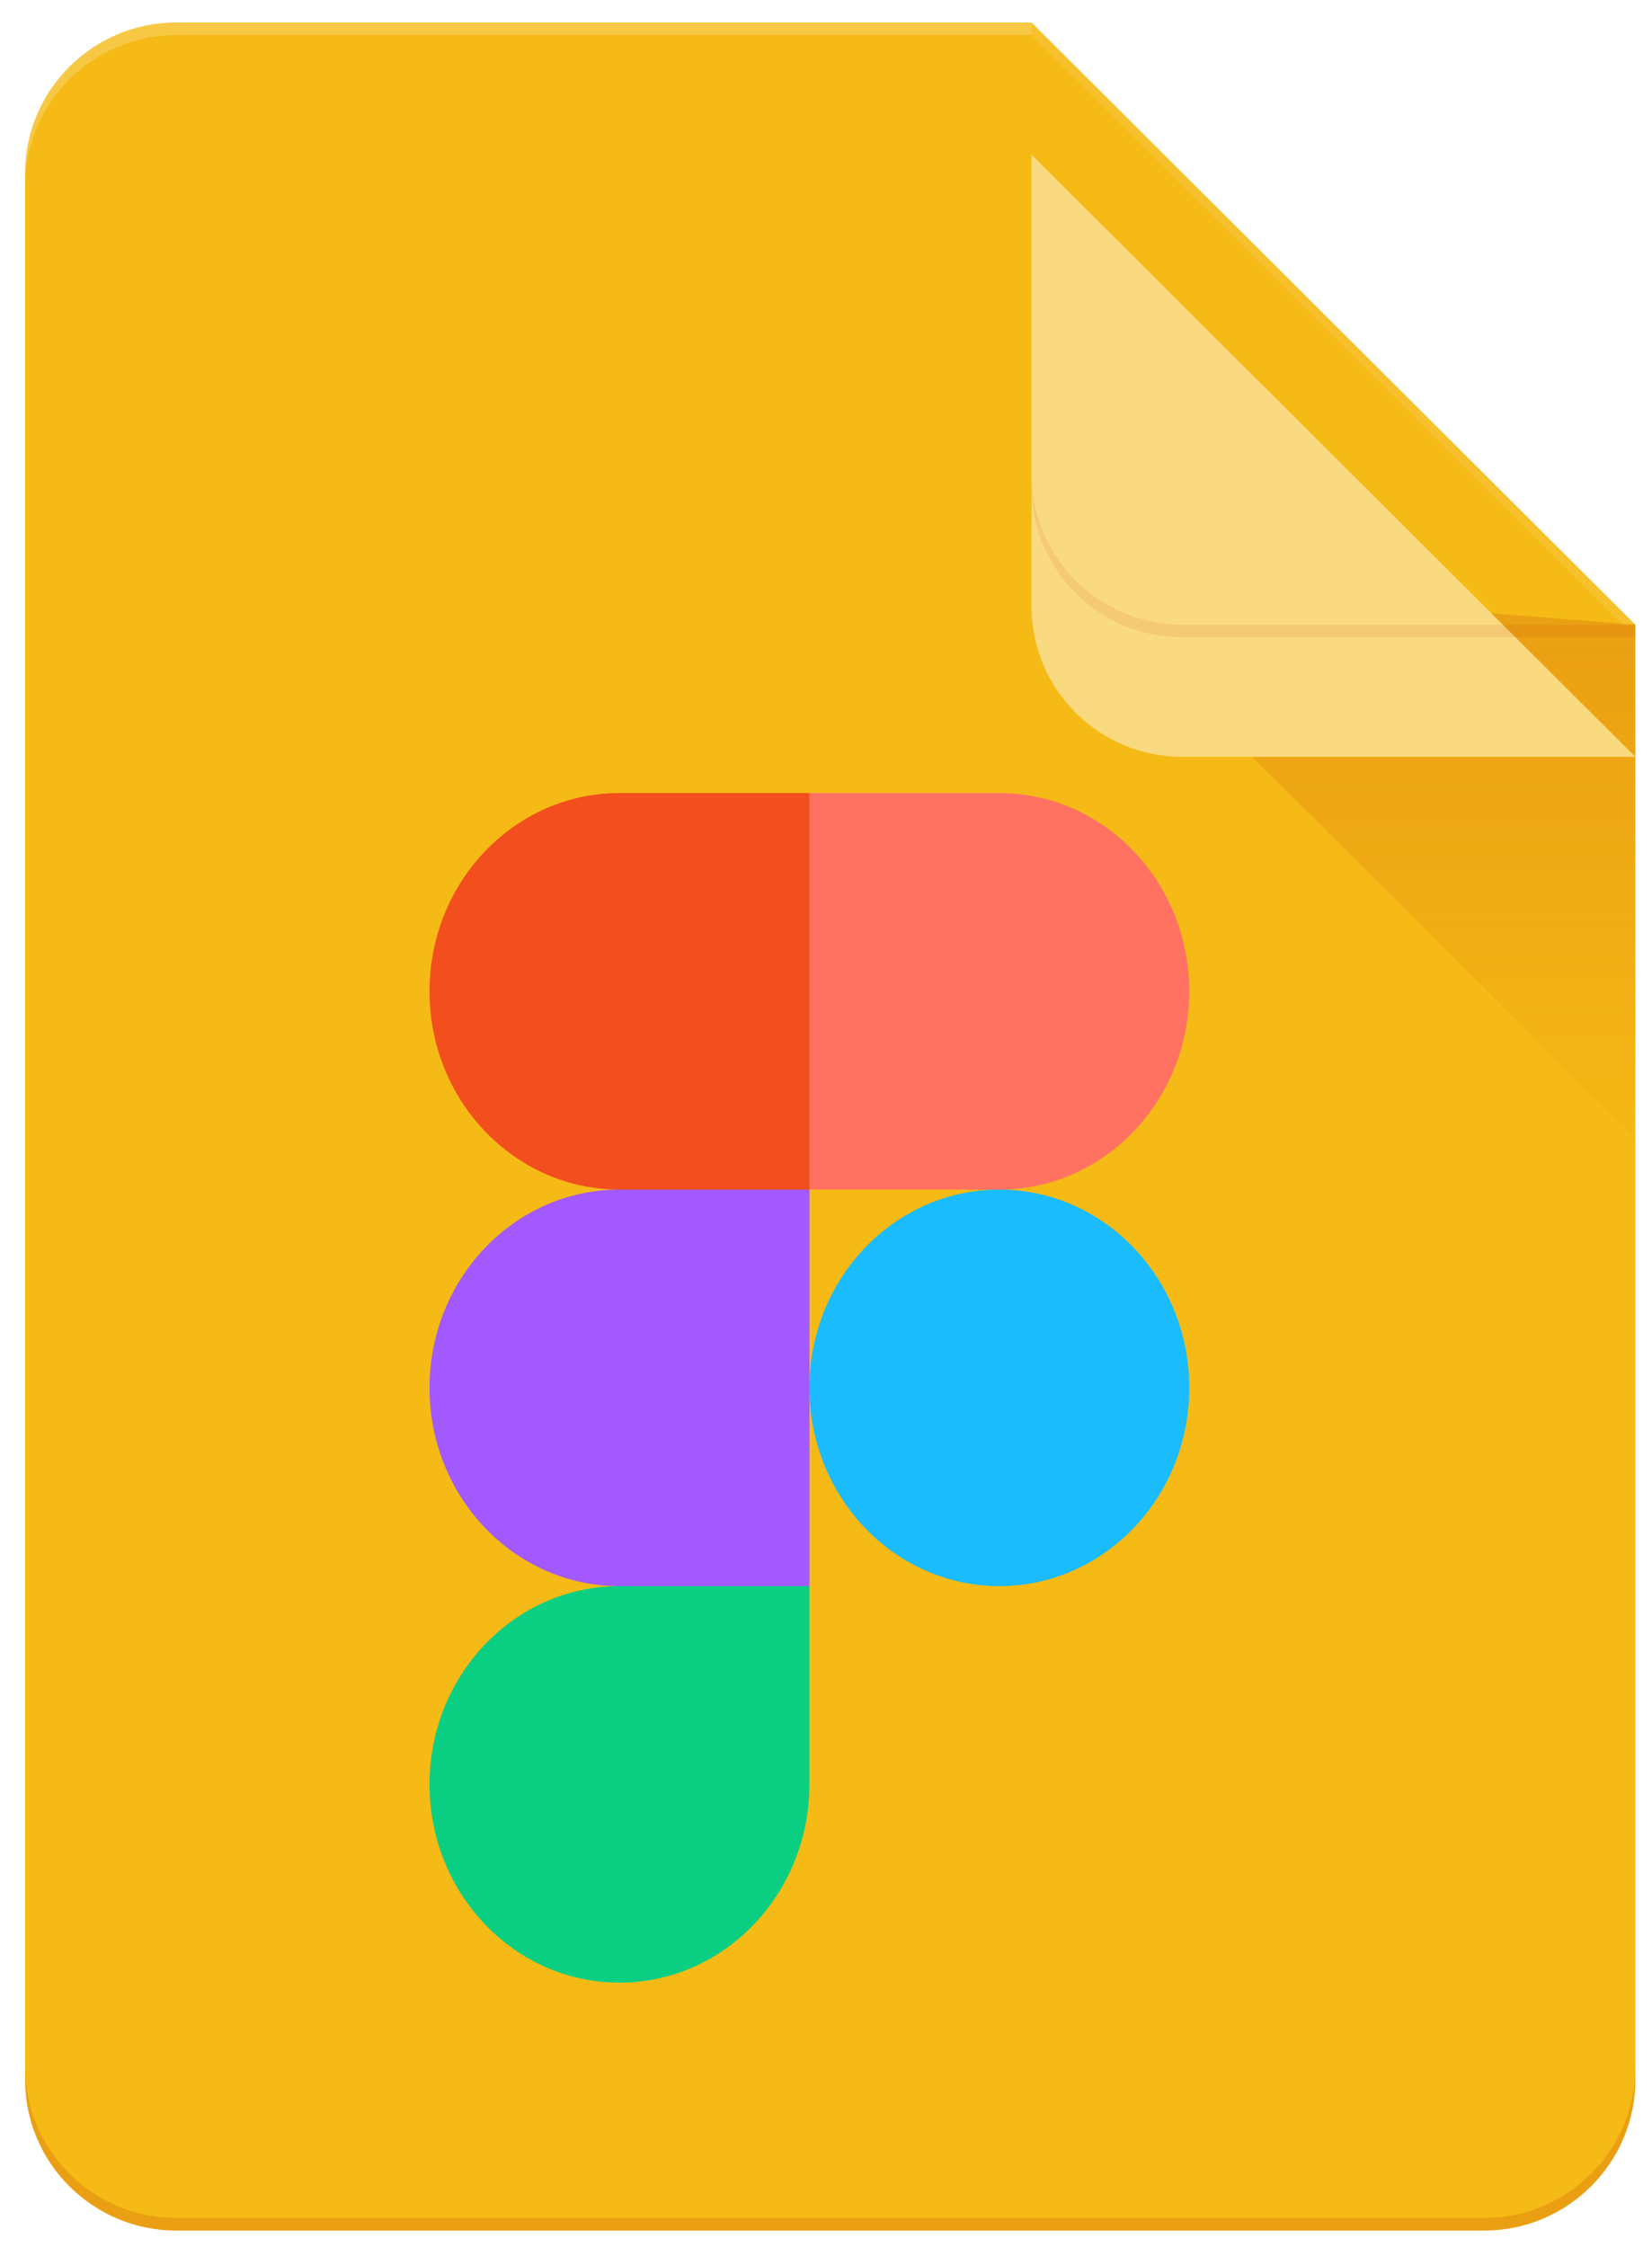 <svg width="50" height="68" viewBox="0 0 50 68" fill="none" xmlns="http://www.w3.org/2000/svg">
<g clip-path="url(#clip0)">
<path d="M31.22 0.681H5.329C2.816 0.681 0.76 2.731 0.76 5.237V62.946C0.76 65.452 2.816 67.502 5.329 67.502H44.927C47.44 67.502 49.496 65.452 49.496 62.946V18.905L31.22 0.681Z" fill="#F5BA15"/>
<path d="M32.556 17.572L49.496 34.46V18.905L32.556 17.572Z" fill="url(#paint0_linear)"/>
<g filter="url(#filter0_d)">
<path d="M31.22 0.681V14.349C31.22 16.866 33.265 18.905 35.789 18.905H49.496L31.22 0.681Z" fill="#FADA80"/>
</g>
<path d="M31.22 0.681V1.061L49.115 18.905H49.496L31.22 0.681Z" fill="white" fill-opacity="0.1"/>
<path d="M5.329 0.681C2.816 0.681 0.76 2.731 0.76 5.237V5.617C0.76 3.111 2.816 1.061 5.329 1.061H31.22V0.681H5.329Z" fill="white" fill-opacity="0.2"/>
<path d="M44.927 67.122H5.329C2.816 67.122 0.76 65.072 0.76 62.566V62.946C0.76 65.452 2.816 67.502 5.329 67.502H44.927C47.44 67.502 49.496 65.452 49.496 62.946V62.566C49.496 65.072 47.44 67.122 44.927 67.122Z" fill="#BF360C" fill-opacity="0.2"/>
<path d="M35.789 18.905C33.265 18.905 31.22 16.866 31.22 14.349V14.729C31.22 17.246 33.265 19.285 35.789 19.285H49.496V18.905H35.789Z" fill="#BF360C" fill-opacity="0.1"/>
<path d="M18.749 60C21.922 60 24.498 57.312 24.498 54V48H18.749C15.575 48 13 50.688 13 54C13 57.312 15.575 60 18.749 60Z" fill="#0ACF83"/>
<path d="M13 42C13 38.688 15.575 36 18.749 36H24.498V48H18.749C15.575 48 13 45.312 13 42Z" fill="#A259FF"/>
<path d="M13 30C13 26.688 15.575 24 18.749 24H24.498V36H18.749C15.575 36 13 33.312 13 30Z" fill="#F24E1E"/>
<path d="M24.498 24H30.247C33.42 24 35.995 26.688 35.995 30C35.995 33.312 33.42 36 30.247 36H24.498V24Z" fill="#FF7262"/>
<path d="M35.995 42C35.995 45.312 33.42 48 30.247 48C27.073 48 24.498 45.312 24.498 42C24.498 38.688 27.073 36 30.247 36C33.42 36 35.995 38.688 35.995 42Z" fill="#1ABCFE"/>
</g>
<defs>
<filter id="filter0_d" x="27.22" y="0.681" width="26.276" height="26.224" filterUnits="userSpaceOnUse" color-interpolation-filters="sRGB">
<feFlood flood-opacity="0" result="BackgroundImageFix"/>
<feColorMatrix in="SourceAlpha" type="matrix" values="0 0 0 0 0 0 0 0 0 0 0 0 0 0 0 0 0 0 127 0"/>
<feOffset dy="4"/>
<feGaussianBlur stdDeviation="2"/>
<feColorMatrix type="matrix" values="0 0 0 0 0 0 0 0 0 0 0 0 0 0 0 0 0 0 0.25 0"/>
<feBlend mode="normal" in2="BackgroundImageFix" result="effect1_dropShadow"/>
<feBlend mode="normal" in="SourceGraphic" in2="effect1_dropShadow" result="shape"/>
</filter>
<linearGradient id="paint0_linear" x1="41.027" y1="19.022" x2="41.027" y2="34.462" gradientUnits="userSpaceOnUse">
<stop stop-color="#BF360C" stop-opacity="0.2"/>
<stop offset="1" stop-color="#BF360C" stop-opacity="0.02"/>
</linearGradient>
<clipPath id="clip0">
<rect width="50" height="68" fill="white"/>
</clipPath>
</defs>
</svg>
